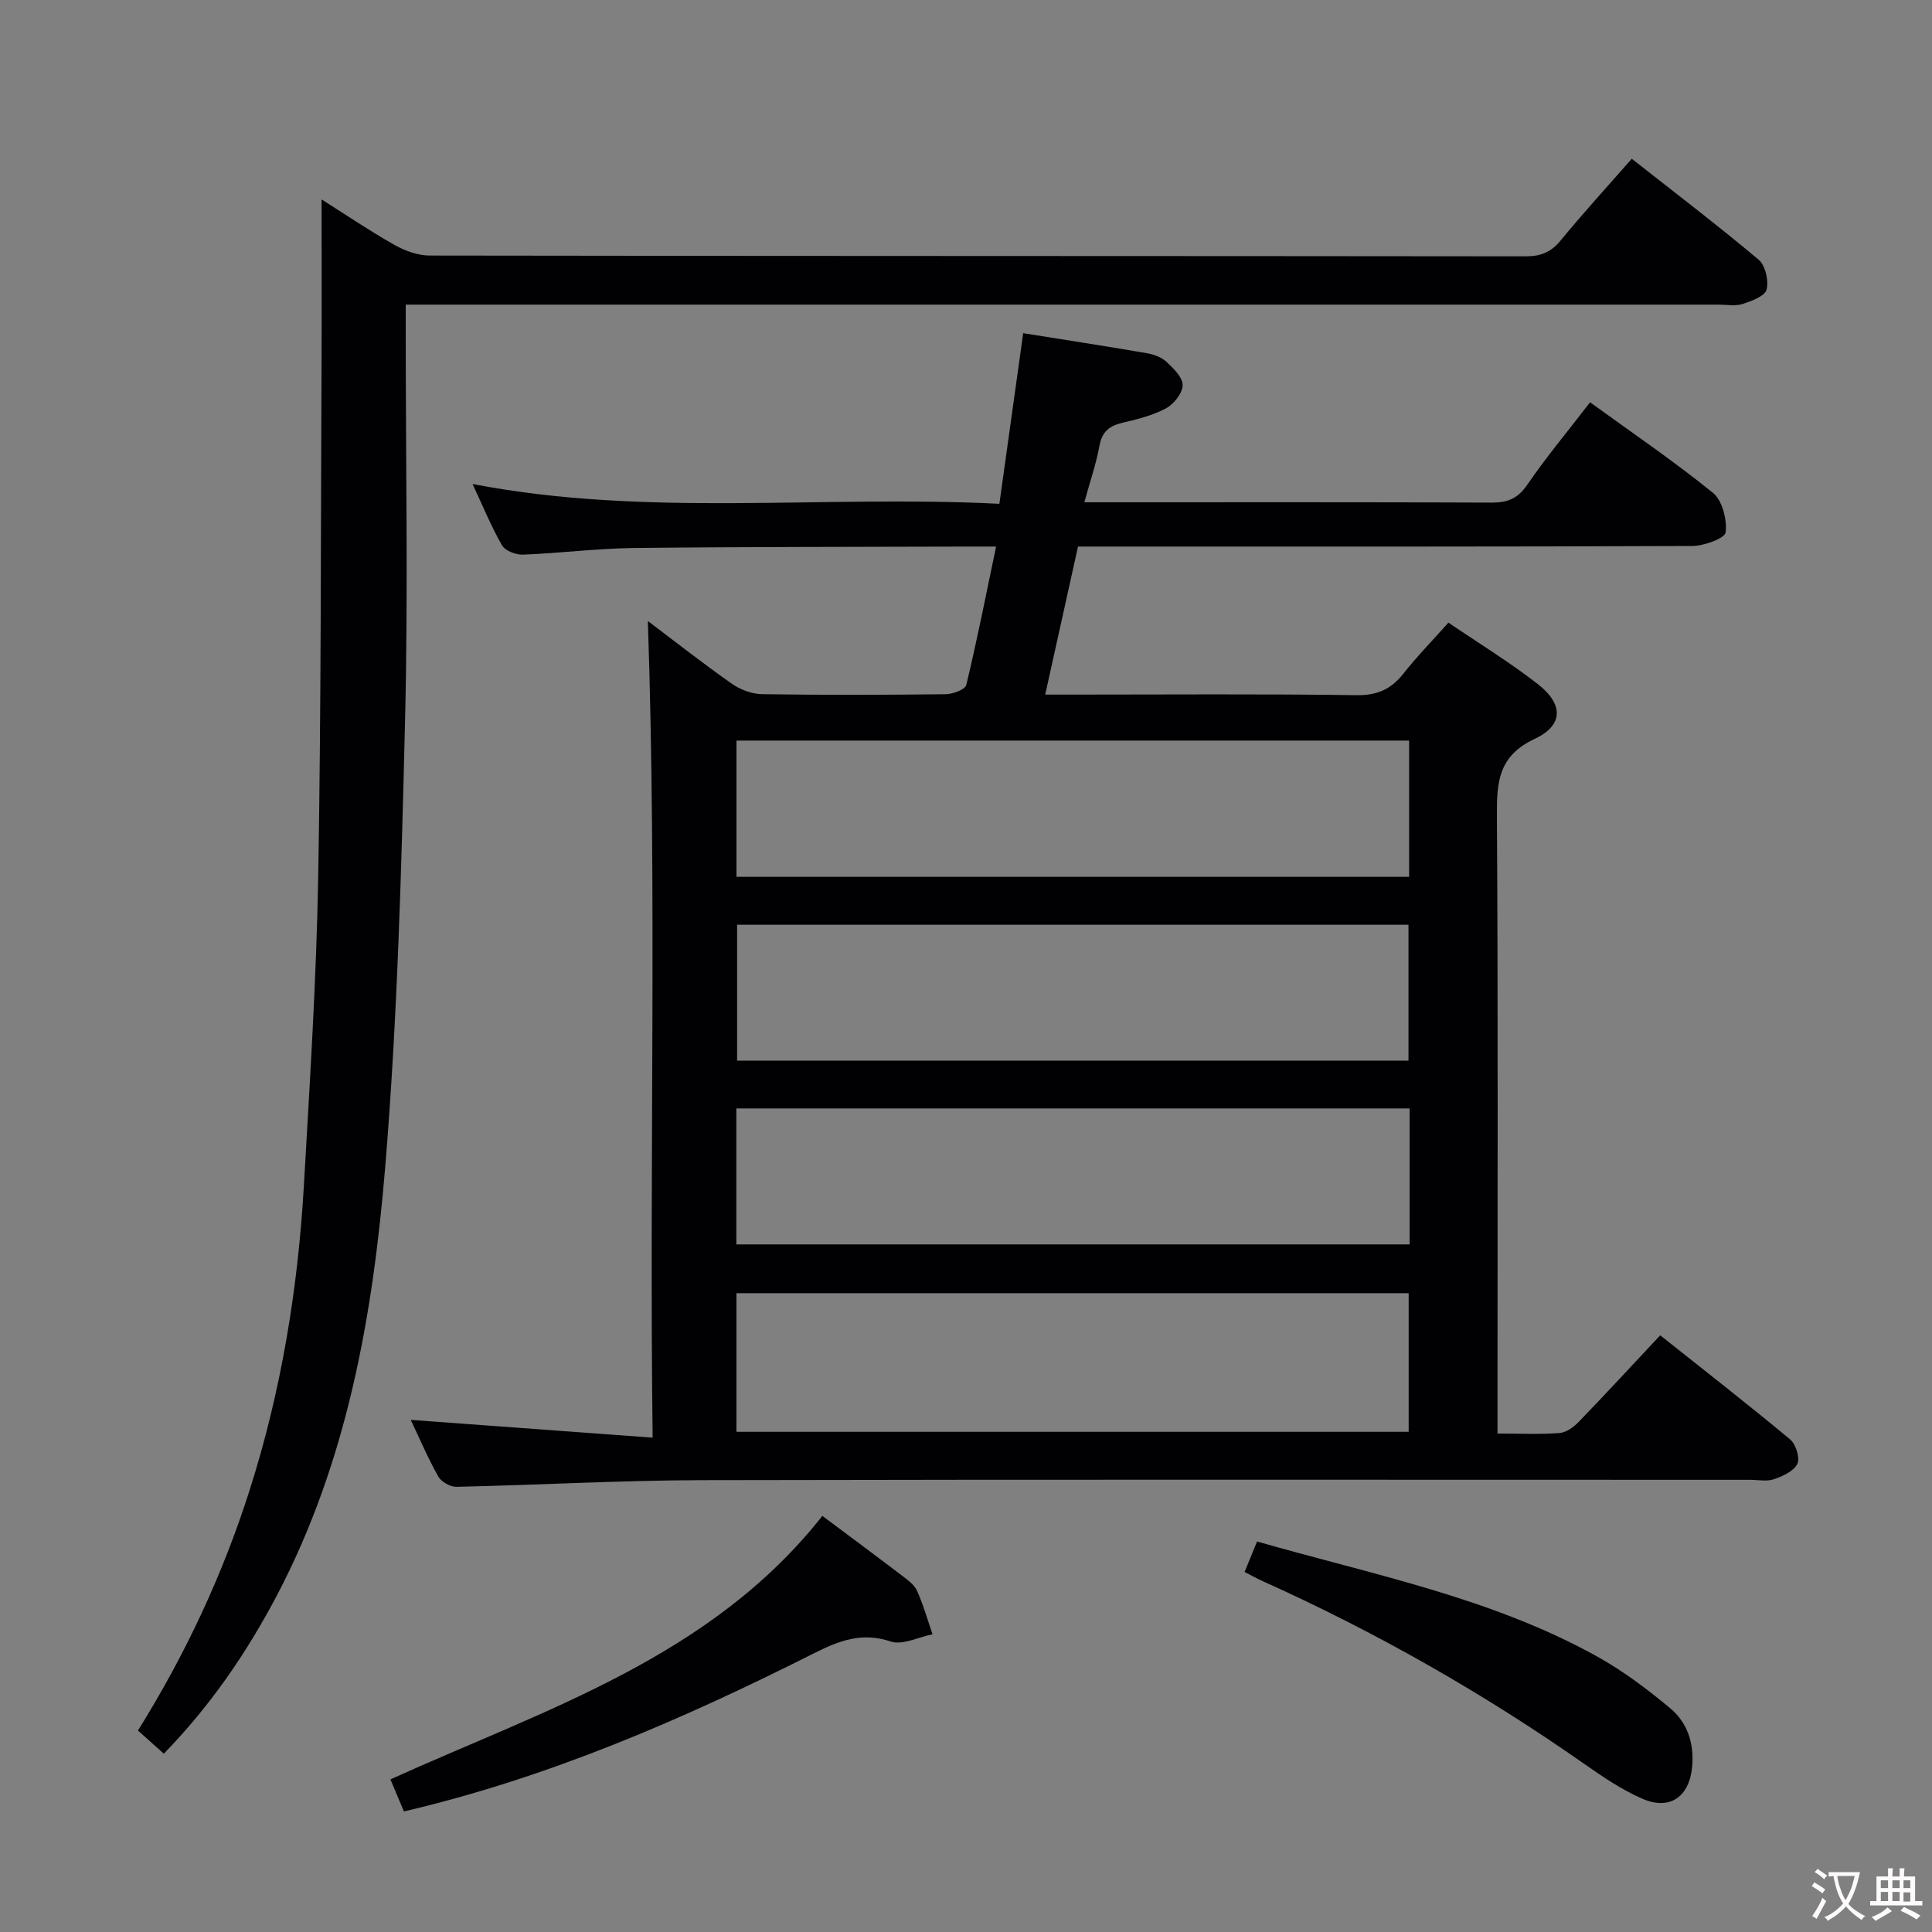 <svg enable-background="new 0 0 400 400" viewBox="0 0 400 400" xmlns="http://www.w3.org/2000/svg"><rect x="0" y="0" width="400" height="400" fill="#808080" stroke="none"/><g fill="#010103"><path d="m134.13 128.57c5.41 4.08 11.27 8.69 17.36 12.97 1.76 1.24 4.17 2.15 6.3 2.18 12.66.2 25.33.16 37.99.01 1.49-.02 4.05-.96 4.28-1.92 2.24-9.3 4.09-18.7 6.17-28.65-2.49 0-4.29-.01-6.1 0-22.99.08-45.99.04-68.98.3-7.63.09-15.24 1.08-22.87 1.37-1.47.06-3.7-.8-4.35-1.94-2.28-3.97-4.02-8.26-6.09-12.68 36.27 6.97 72.44 2.22 109.07 4.1 1.67-11.94 3.26-23.36 4.93-35.33 8.66 1.38 17.13 2.69 25.58 4.14 1.43.25 3.04.82 4.07 1.78 1.45 1.35 3.38 3.22 3.36 4.84-.02 1.66-1.81 3.92-3.44 4.8-2.72 1.47-5.88 2.25-8.94 2.97-2.72.64-4.3 1.8-4.84 4.77-.67 3.72-1.93 7.34-3.13 11.71h5.33c26.33 0 52.66-.05 78.99.07 3.31.01 5.42-.83 7.38-3.69 3.93-5.74 8.41-11.1 13.01-17.08 8.69 6.31 17.33 12.18 25.42 18.73 1.96 1.59 2.95 5.53 2.65 8.2-.14 1.22-4.47 2.81-6.9 2.82-40.16.17-80.32.12-120.48.12-1.99 0-3.98 0-6.71 0-2.21 9.98-4.41 19.9-6.79 30.65h5.98c19.5 0 39-.16 58.49.12 4.32.06 7.17-1.26 9.73-4.51 2.77-3.52 5.91-6.73 9.28-10.51 6.32 4.3 12.7 8.19 18.55 12.76 5.27 4.12 5.3 8.5-.68 11.3-7.53 3.53-7.88 8.93-7.83 15.9.25 40.49.12 80.99.12 121.48v6.45c4.62 0 8.75.2 12.85-.11 1.41-.11 2.97-1.26 4.02-2.36 5.54-5.74 10.95-11.61 16.82-17.87 9.07 7.21 18.1 14.24 26.89 21.55 1.19.99 2.08 3.83 1.51 5.05-.72 1.51-3 2.56-4.82 3.19-1.49.52-3.3.13-4.96.13-72.32 0-144.64-.09-216.97.07-16.96.04-33.91 1.01-50.87 1.38-1.28.03-3.16-1.04-3.78-2.15-2.18-3.88-3.93-8.01-5.69-11.71 16.47 1.21 32.88 2.42 50.08 3.68-.72-57.21.92-113.09-.99-169.08zm18.34 167.87h139.18c0-9.79 0-19.2 0-28.7-46.55 0-92.76 0-139.18 0zm.01-143.11v28.21h139.26c0-9.5 0-18.74 0-28.21-46.5 0-92.73 0-139.26 0zm139.13 66.26c0-9.81 0-19.05 0-28.13-46.62 0-92.85 0-139 0v28.13zm.24 9.9c-46.73 0-92.93 0-139.4 0v28.15h139.4c0-9.47 0-18.6 0-28.15z"/><path d="m33.92 363.08c-2.01-1.8-3.6-3.22-5.36-4.79 9.86-15.81 17.57-32.33 23.13-49.8 6.54-20.52 10-41.64 11.23-63.1 1.22-21.24 2.58-42.5 2.96-63.77.62-35.29.52-70.59.69-105.88.05-11.27.01-22.55.01-34.45 5.01 3.16 9.91 6.49 15.04 9.39 2.19 1.24 4.89 2.23 7.36 2.23 75.64.12 151.28.07 226.92.16 3.13 0 5.23-.87 7.22-3.29 4.64-5.65 9.58-11.05 14.72-16.91 8.9 7 17.74 13.74 26.25 20.88 1.41 1.18 2.14 4.36 1.66 6.21-.36 1.37-3.12 2.38-4.99 2.98-1.51.48-3.3.13-4.97.13-88.47 0-176.94 0-265.41 0-1.95 0-3.91 0-6.38 0v5.84c0 26.66.51 53.33-.13 79.97-.75 30.91-1.57 61.87-4.11 92.66-2.54 30.66-7.83 61-22.44 88.79-6.23 11.82-13.68 22.75-23.4 32.75z"/><path d="m83.63 375.04c-1.01-2.4-1.84-4.37-2.8-6.64 32.05-14.52 66.31-25.22 89.43-54.55 5.63 4.21 11.08 8.24 16.47 12.35 1.18.9 2.57 1.89 3.14 3.17 1.3 2.89 2.16 5.98 3.2 8.99-2.91.57-6.21 2.31-8.66 1.49-6.02-2-10.76-.14-15.94 2.47-27.03 13.62-54.7 25.65-84.84 32.72z"/><path d="m257.68 325.46c.87-2.13 1.67-4.09 2.58-6.31 23.99 6.89 48.56 11.63 70.55 23.89 5.31 2.96 10.27 6.71 14.96 10.61 3.6 2.99 5.02 7.32 4.57 12.15-.58 6.21-4.61 9.1-10.33 6.6-4.21-1.84-8.13-4.49-11.91-7.14-21.03-14.73-43.24-27.36-66.65-37.89-1.19-.54-2.34-1.18-3.77-1.91z"/></g><path d="m377.9 391.2c-.2.3-.4.5-.6.8-.7-.6-1.4-1-2.2-1.5.2-.3.4-.5.5-.8.6.4 1.4.8 2.3 1.5zm-1.8 6.1c-.2-.2-.5-.4-.9-.6.4-.6.8-1.2 1.2-1.9s.7-1.3.9-1.9c.3.3.5.5.8.7-.7 1.3-1.4 2.6-2 3.7zm2.2-9c-.3.3-.5.5-.6.8-.6-.6-1.3-1.1-2-1.5.3-.3.5-.5.6-.7.6.5 1.3.9 2 1.4zm.3.2v-.9h2 4.5c-.3 1.3-.6 2.5-1 3.6s-.9 2.1-1.4 3c.4.5 1 1 1.6 1.4s1.2.8 1.9 1.1c-.3.2-.5.4-.8.8-.4-.3-1-.7-1.6-1.2s-1.2-1.1-1.6-1.6c-.5.6-1.1 1.1-1.7 1.6s-1.4.9-2.1 1.4c-.1-.3-.3-.5-.7-.8.6-.2 1.2-.5 1.9-1s1.4-1.1 2-1.8c-.5-.8-.9-1.6-1.2-2.5s-.6-2-.8-3.2c-.4.1-.7.1-1 .1zm2.5 2.7c.3 1 .7 1.7 1 2.2.3-.5.6-1.1 1-2s.6-1.9.9-3h-3.2-.4c.1.9.3 1.8.7 2.8z" fill="#fcfafa"/><path d="m396.5 388.5v1.5 3.6h1.5v.9c-.4 0-1 0-1.7 0h-7.9c-.5 0-.9 0-1.2 0v-.9h1.3v-3.5c0-.7 0-1.2 0-1.6h2.4c0-.8 0-1.4 0-1.7h1c0 .3-.1.8-.1 1.7h1.5c0-.8 0-1.4 0-1.7h1c0 .3-.1.9-.1 1.7zm-8.2 9.2c-.2-.3-.5-.5-.8-.8.8-.3 1.4-.6 1.9-.9s1-.7 1.4-1.1c.3.3.6.5.9.8-1.6 1-2.8 1.6-3.4 2zm2.6-6.8v-1.6h-1.5v1.6zm0 2.7v-1.9h-1.5v1.9zm2.4-2.7v-1.6h-1.5v1.6zm0 2.7v-1.9h-1.5v1.9zm.2 2 .7-.8c.4.2.9.5 1.6.8s1.3.7 1.8 1c-.3.3-.5.5-.8.8-.4-.3-1.5-1-3.3-1.8zm2-4.7v-1.6h-1.4v1.6zm0 2.8v-1.9h-1.4v1.9z" fill="#fcfafa"/></svg>